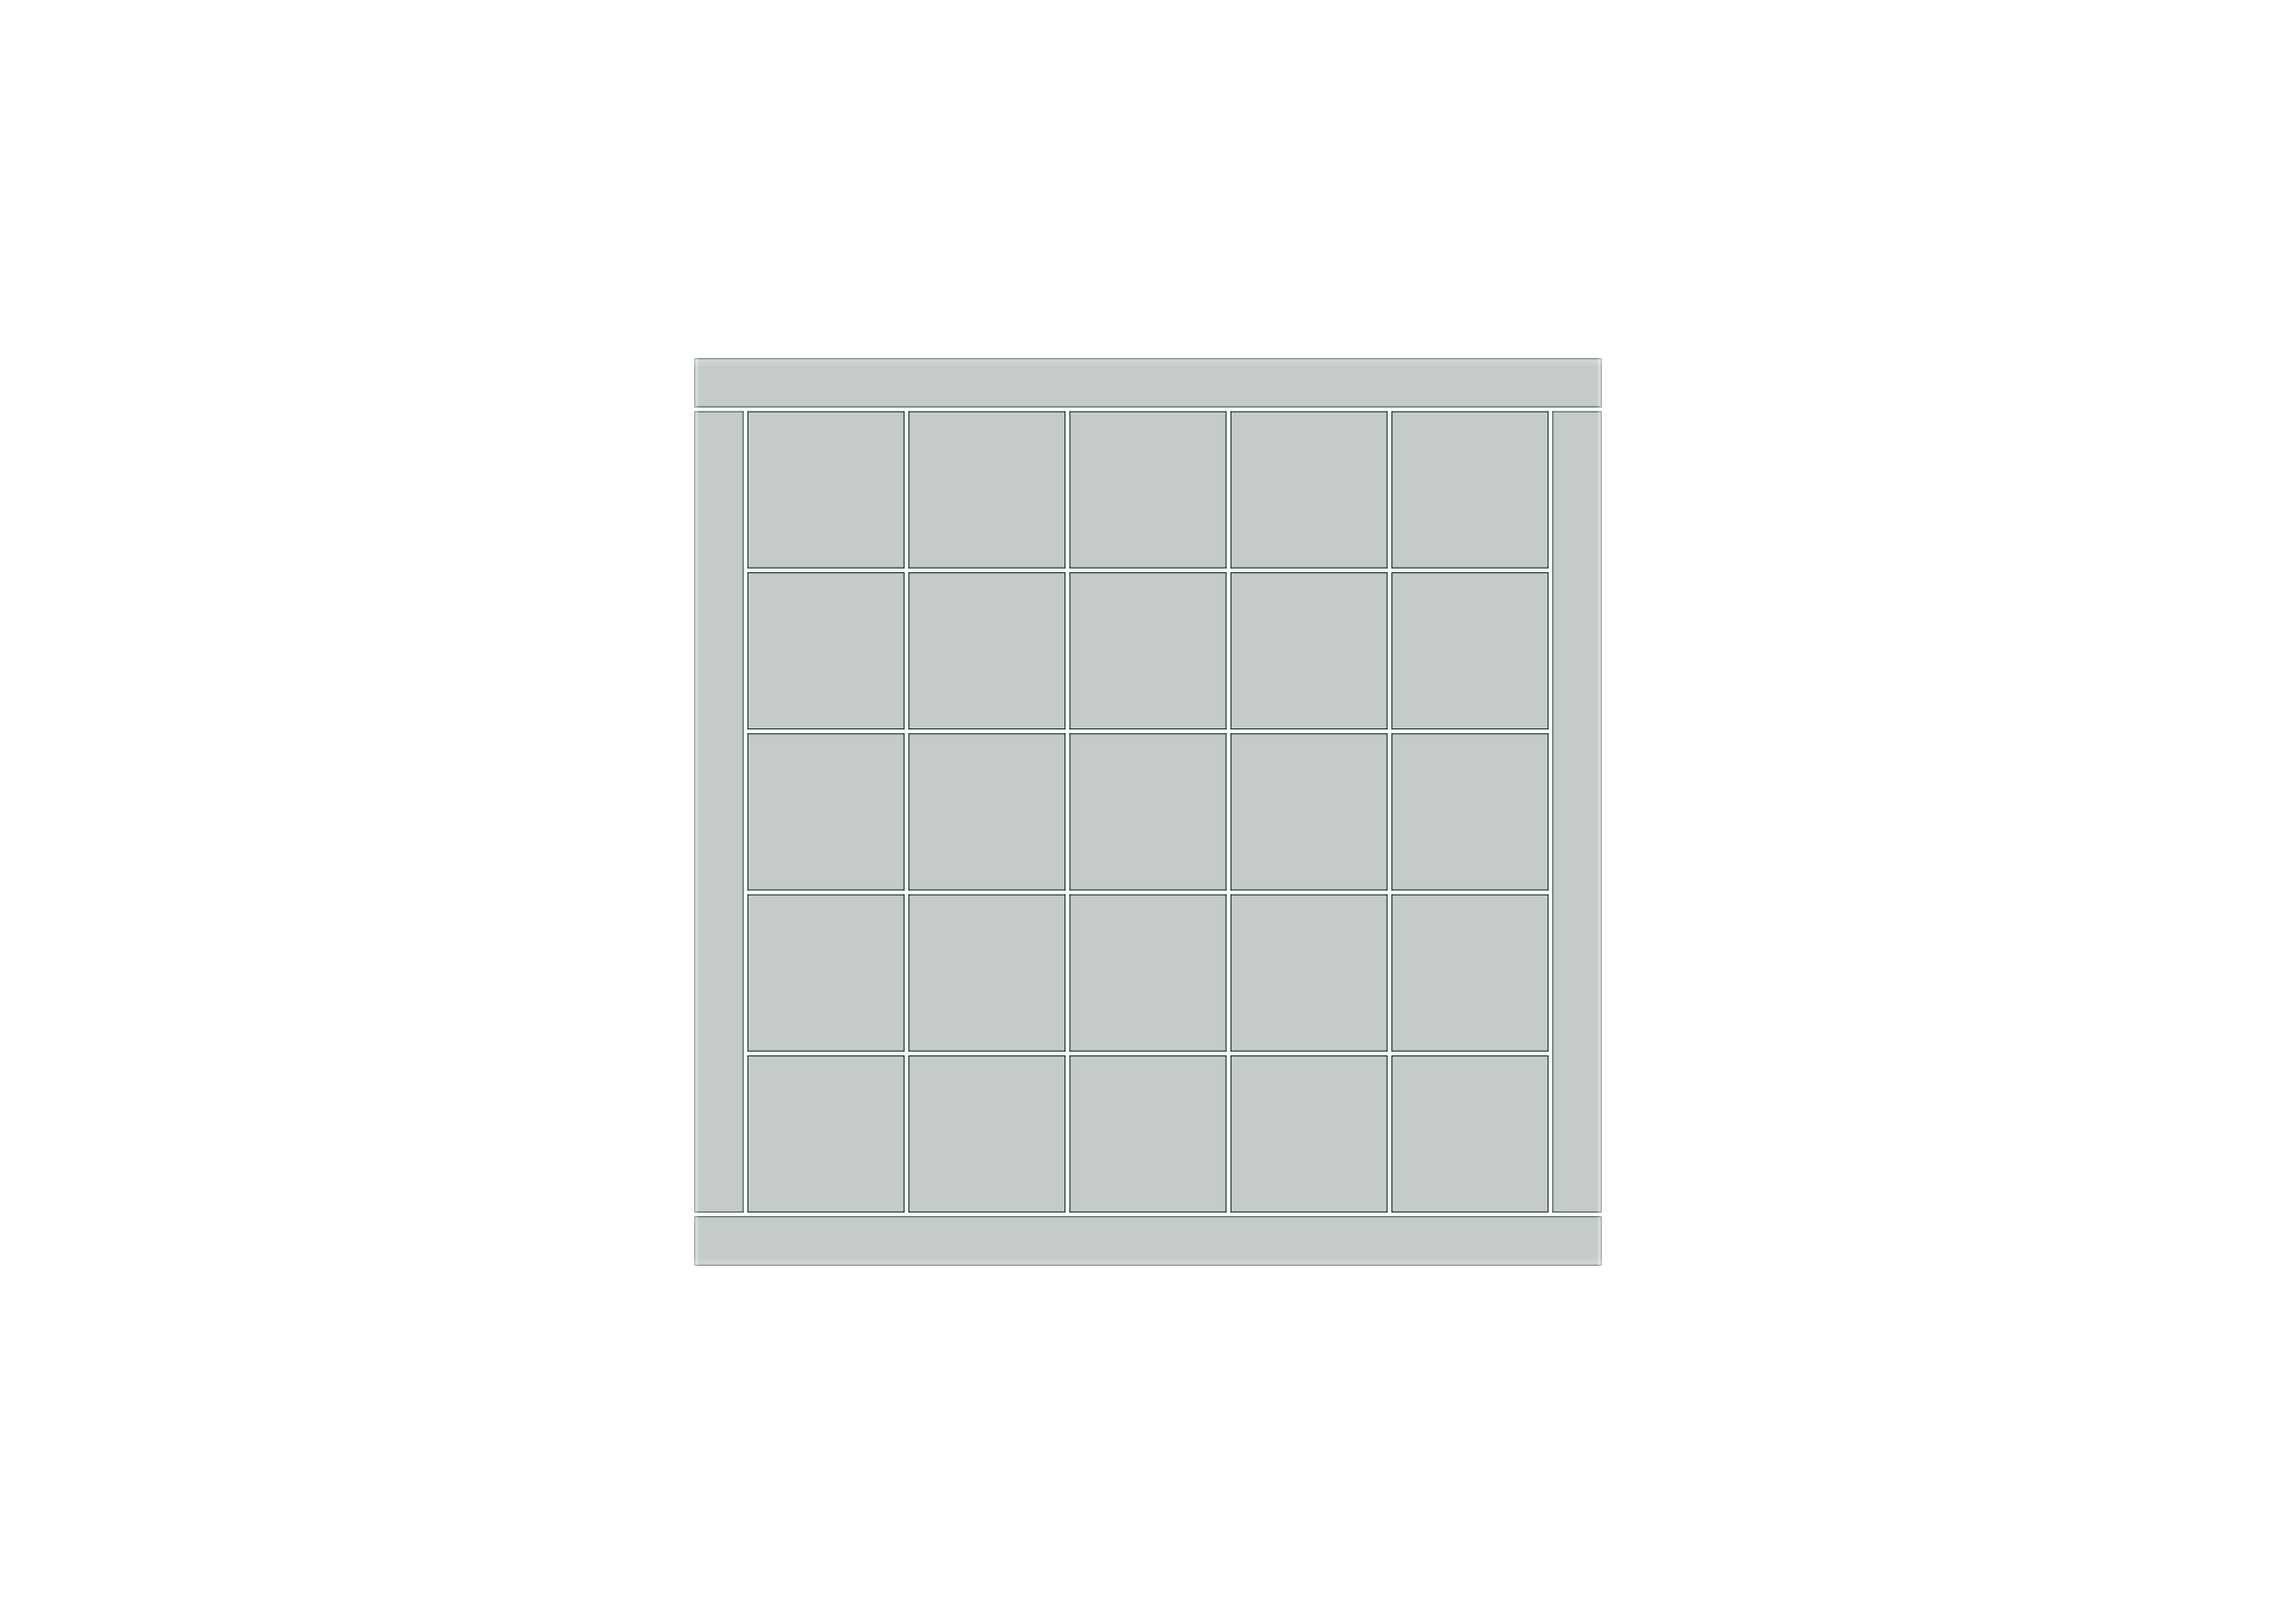 <?xml version='1.0' encoding='ASCII' standalone='yes'?>
<svg xmlns="http://www.w3.org/2000/svg" version="1.1" width="297.002mm" height="210.007mm" viewBox="0 0 297.002 210.007">
            <title>Picture generated by PcbDraw </title>
            <desc>Picture generated by PcbDraw</desc>
        <defs><clipPath id="cut-off"><path d=" M 117.513 74.016 L 117.513 94.336 L 137.833 94.336 L 137.833 74.016 L 117.513 74.016  M 158.661 53.188 L 138.341 53.188 L 138.341 73.508 L 158.661 73.508 L 158.661 53.188  M 117.513 156.82 L 137.833 156.82 L 137.833 136.5 L 117.513 136.5 L 117.513 156.82  M 159.169 53.188 L 159.169 73.508 L 179.489 73.508 L 179.489 53.188 L 159.169 53.188  M 117.005 115.672 L 96.685 115.672 L 96.685 135.992 L 117.005 135.992 L 117.005 115.672  M 137.833 135.992 L 137.833 115.672 L 117.513 115.672 L 117.513 135.992 L 137.833 135.992  M 158.661 156.82 L 158.661 136.5 L 138.341 136.5 L 138.341 156.82 L 158.661 156.82  M 137.833 94.844 L 117.513 94.844 L 117.513 115.164 L 137.833 115.164 L 137.833 94.844  M 159.169 94.844 L 159.169 115.164 L 179.489 115.164 L 179.489 94.844 L 159.169 94.844  M 96.685 156.82 L 117.005 156.82 L 117.005 136.5 L 96.685 136.5 L 96.685 156.82  M 117.005 94.336 L 117.005 74.016 L 96.685 74.016 L 96.685 94.336 L 117.005 94.336  M 89.827 53.188 L 89.827 156.82 L 96.177 156.82 L 96.177 53.188 L 89.827 53.188  M 117.005 73.508 L 117.005 53.188 L 96.685 53.188 L 96.685 73.508 L 117.005 73.508  M 138.341 135.992 L 158.661 135.992 L 158.661 115.672 L 138.341 115.672 L 138.341 135.992  M 96.685 115.164 L 117.005 115.164 L 117.005 94.844 L 96.685 94.844 L 96.685 115.164  M 200.317 135.992 L 200.317 115.672 L 179.997 115.672 L 179.997 135.992 L 200.317 135.992  M 179.997 115.164 L 200.317 115.164 L 200.317 94.844 L 179.997 94.844 L 179.997 115.164  M 117.513 53.188 L 117.513 73.508 L 137.833 73.508 L 137.833 53.188 L 117.513 53.188  M 207.175 46.33 L 89.827 46.33 L 89.827 52.68 L 207.175 52.68 L 207.175 46.33  M 159.169 135.992 L 179.489 135.992 L 179.489 115.672 L 159.169 115.672 L 159.169 135.992  M 179.997 94.336 L 200.317 94.336 L 200.317 74.016 L 179.997 74.016 L 179.997 94.336  M 207.175 156.82 L 207.175 53.188 L 200.825 53.188 L 200.825 156.82 L 207.175 156.82  M 179.489 136.5 L 159.169 136.5 L 159.169 156.82 L 179.489 156.82 L 179.489 136.5  M 200.317 73.508 L 200.317 53.188 L 179.997 53.188 L 179.997 73.508 L 200.317 73.508  M 138.341 94.336 L 158.661 94.336 L 158.661 74.016 L 138.341 74.016 L 138.341 94.336  M 159.169 74.016 L 159.169 94.336 L 179.489 94.336 L 179.489 74.016 L 159.169 74.016  M 89.827 163.678 L 207.175 163.678 L 207.175 157.328 L 89.827 157.328 L 89.827 163.678  M 158.661 94.844 L 138.341 94.844 L 138.341 115.164 L 158.661 115.164 L 158.661 94.844  M 179.997 136.5 L 179.997 156.82 L 200.317 156.82 L 200.317 136.5 L 179.997 136.5 " style="fill-rule: evenodd;"/></clipPath><mask id="pads-mask-silkscreen"><rect x="89.725" y="46.228" width="117.551" height="117.551" fill="white"/><g style="fill:#000000; fill-opacity:0.0;  stroke:#000000; stroke-width:0; stroke-opacity:1;  stroke-linecap:round; stroke-linejoin:round;">
<g style="fill:#000000; fill-opacity:1;  stroke:#000000; stroke-width:0; stroke-opacity:1;  stroke-linecap:round; stroke-linejoin:round;">
<circle cx="197.777" cy="139.04" r="1.651"/> 
</g>
<g style="fill:#000000; fill-opacity:1;  stroke:#000000; stroke-width:0; stroke-opacity:1;  stroke-linecap:round; stroke-linejoin:round;">
<circle cx="156.121" cy="139.04" r="1.651"/> 
</g>
<g style="fill:#000000; fill-opacity:1;  stroke:#000000; stroke-width:0; stroke-opacity:1;  stroke-linecap:round; stroke-linejoin:round;">
<path style="fill:#000000; fill-opacity:1;  stroke:#000000; stroke-width:0; stroke-opacity:1;  stroke-linecap:round; stroke-linejoin:round;fill-rule:evenodd;" d="M 165.849,94.107 165.81,94.099 165.778,94.077 165.755,94.044 165.748,94.005 165.748,92.126 165.755,92.087 165.778,92.054 165.81,92.032 165.849,92.024 167.729,92.024 167.768,92.032 167.801,92.054 167.823,92.087 167.831,92.126 167.831,94.005 167.823,94.044 167.801,94.077 167.768,94.099 167.729,94.107 Z"/> 
<circle cx="169.329" cy="93.066" r="1.041"/> 
</g>
<g style="fill:#000000; fill-opacity:1;  stroke:#000000; stroke-width:0; stroke-opacity:1;  stroke-linecap:round; stroke-linejoin:round;">
<circle cx="171.869" cy="93.066" r="1.041"/> 
</g>
<g style="fill:#000000; fill-opacity:1;  stroke:#000000; stroke-width:0; stroke-opacity:1;  stroke-linecap:round; stroke-linejoin:round;">
<circle cx="174.409" cy="93.066" r="1.041"/> 
</g>
<g style="fill:#000000; fill-opacity:1;  stroke:#000000; stroke-width:0; stroke-opacity:1;  stroke-linecap:round; stroke-linejoin:round;">
<circle cx="140.881" cy="133.452" r="1.651"/> 
</g>
<g style="fill:#000000; fill-opacity:1;  stroke:#000000; stroke-width:0; stroke-opacity:1;  stroke-linecap:round; stroke-linejoin:round;">
<circle cx="114.465" cy="97.384" r="1.651"/> 
</g>
<g style="fill:#000000; fill-opacity:1;  stroke:#000000; stroke-width:0; stroke-opacity:1;  stroke-linecap:round; stroke-linejoin:round;">
<path style="fill:#000000; fill-opacity:1;  stroke:#000000; stroke-width:0; stroke-opacity:1;  stroke-linecap:round; stroke-linejoin:round;fill-rule:evenodd;" d="M 103.365,135.763 103.326,135.755 103.293,135.733 103.271,135.7 103.264,135.661 103.264,133.782 103.271,133.743 103.293,133.71 103.326,133.688 103.365,133.68 105.245,133.68 105.284,133.688 105.317,133.71 105.339,133.743 105.347,133.782 105.347,135.661 105.339,135.7 105.317,135.733 105.284,135.755 105.245,135.763 Z"/> 
<circle cx="106.845" cy="134.722" r="1.041"/> 
</g>
<g style="fill:#000000; fill-opacity:1;  stroke:#000000; stroke-width:0; stroke-opacity:1;  stroke-linecap:round; stroke-linejoin:round;">
<circle cx="109.385" cy="134.722" r="1.041"/> 
</g>
<g style="fill:#000000; fill-opacity:1;  stroke:#000000; stroke-width:0; stroke-opacity:1;  stroke-linecap:round; stroke-linejoin:round;">
<circle cx="111.925" cy="134.722" r="1.041"/> 
</g>
<g style="fill:#000000; fill-opacity:1;  stroke:#000000; stroke-width:0; stroke-opacity:1;  stroke-linecap:round; stroke-linejoin:round;">
<path style="fill:#000000; fill-opacity:1;  stroke:#000000; stroke-width:0; stroke-opacity:1;  stroke-linecap:round; stroke-linejoin:round;fill-rule:evenodd;" d="M 103.365,114.935 103.326,114.927 103.293,114.905 103.271,114.872 103.264,114.833 103.264,112.954 103.271,112.915 103.293,112.882 103.326,112.86 103.365,112.852 105.245,112.852 105.284,112.86 105.317,112.882 105.339,112.915 105.347,112.954 105.347,114.833 105.339,114.872 105.317,114.905 105.284,114.927 105.245,114.935 Z"/> 
<circle cx="106.845" cy="113.894" r="1.041"/> 
</g>
<g style="fill:#000000; fill-opacity:1;  stroke:#000000; stroke-width:0; stroke-opacity:1;  stroke-linecap:round; stroke-linejoin:round;">
<circle cx="109.385" cy="113.894" r="1.041"/> 
</g>
<g style="fill:#000000; fill-opacity:1;  stroke:#000000; stroke-width:0; stroke-opacity:1;  stroke-linecap:round; stroke-linejoin:round;">
<circle cx="111.925" cy="113.894" r="1.041"/> 
</g>
<g style="fill:#000000; fill-opacity:1;  stroke:#000000; stroke-width:0; stroke-opacity:1;  stroke-linecap:round; stroke-linejoin:round;">
<circle cx="176.949" cy="97.384" r="1.651"/> 
</g>
<g style="fill:#000000; fill-opacity:1;  stroke:#000000; stroke-width:0; stroke-opacity:1;  stroke-linecap:round; stroke-linejoin:round;">
<circle cx="114.465" cy="118.212" r="1.651"/> 
</g>
<g style="fill:#000000; fill-opacity:1;  stroke:#000000; stroke-width:0; stroke-opacity:1;  stroke-linecap:round; stroke-linejoin:round;">
<path style="fill:#000000; fill-opacity:1;  stroke:#000000; stroke-width:0; stroke-opacity:1;  stroke-linecap:round; stroke-linejoin:round;fill-rule:evenodd;" d="M 186.677,135.763 186.638,135.755 186.606,135.733 186.583,135.7 186.576,135.661 186.576,133.782 186.583,133.743 186.606,133.71 186.638,133.688 186.677,133.68 188.557,133.68 188.596,133.688 188.629,133.71 188.651,133.743 188.659,133.782 188.659,135.661 188.651,135.7 188.629,135.733 188.596,135.755 188.557,135.763 Z"/> 
<circle cx="190.157" cy="134.722" r="1.041"/> 
</g>
<g style="fill:#000000; fill-opacity:1;  stroke:#000000; stroke-width:0; stroke-opacity:1;  stroke-linecap:round; stroke-linejoin:round;">
<circle cx="192.697" cy="134.722" r="1.041"/> 
</g>
<g style="fill:#000000; fill-opacity:1;  stroke:#000000; stroke-width:0; stroke-opacity:1;  stroke-linecap:round; stroke-linejoin:round;">
<circle cx="195.237" cy="134.722" r="1.041"/> 
</g>
<g style="fill:#000000; fill-opacity:1;  stroke:#000000; stroke-width:0; stroke-opacity:1;  stroke-linecap:round; stroke-linejoin:round;">
<path style="fill:#000000; fill-opacity:1;  stroke:#000000; stroke-width:0; stroke-opacity:1;  stroke-linecap:round; stroke-linejoin:round;fill-rule:evenodd;" d="M 186.677,73.279 186.638,73.271 186.606,73.249 186.583,73.216 186.576,73.177 186.576,71.298 186.583,71.259 186.606,71.226 186.638,71.204 186.677,71.196 188.557,71.196 188.596,71.204 188.629,71.226 188.651,71.259 188.659,71.298 188.659,73.177 188.651,73.216 188.629,73.249 188.596,73.271 188.557,73.279 Z"/> 
<circle cx="190.157" cy="72.238" r="1.041"/> 
</g>
<g style="fill:#000000; fill-opacity:1;  stroke:#000000; stroke-width:0; stroke-opacity:1;  stroke-linecap:round; stroke-linejoin:round;">
<circle cx="192.697" cy="72.238" r="1.041"/> 
</g>
<g style="fill:#000000; fill-opacity:1;  stroke:#000000; stroke-width:0; stroke-opacity:1;  stroke-linecap:round; stroke-linejoin:round;">
<circle cx="195.237" cy="72.238" r="1.041"/> 
</g>
<g style="fill:#000000; fill-opacity:1;  stroke:#000000; stroke-width:0; stroke-opacity:1;  stroke-linecap:round; stroke-linejoin:round;">
<circle cx="197.777" cy="118.212" r="1.651"/> 
</g>
<g style="fill:#000000; fill-opacity:1;  stroke:#000000; stroke-width:0; stroke-opacity:1;  stroke-linecap:round; stroke-linejoin:round;">
<path style="fill:#000000; fill-opacity:1;  stroke:#000000; stroke-width:0; stroke-opacity:1;  stroke-linecap:round; stroke-linejoin:round;fill-rule:evenodd;" d="M 165.849,73.279 165.81,73.271 165.778,73.249 165.755,73.216 165.748,73.177 165.748,71.298 165.755,71.259 165.778,71.226 165.81,71.204 165.849,71.196 167.729,71.196 167.768,71.204 167.801,71.226 167.823,71.259 167.831,71.298 167.831,73.177 167.823,73.216 167.801,73.249 167.768,73.271 167.729,73.279 Z"/> 
<circle cx="169.329" cy="72.238" r="1.041"/> 
</g>
<g style="fill:#000000; fill-opacity:1;  stroke:#000000; stroke-width:0; stroke-opacity:1;  stroke-linecap:round; stroke-linejoin:round;">
<circle cx="171.869" cy="72.238" r="1.041"/> 
</g>
<g style="fill:#000000; fill-opacity:1;  stroke:#000000; stroke-width:0; stroke-opacity:1;  stroke-linecap:round; stroke-linejoin:round;">
<circle cx="174.409" cy="72.238" r="1.041"/> 
</g>
<g style="fill:#000000; fill-opacity:1;  stroke:#000000; stroke-width:0; stroke-opacity:1;  stroke-linecap:round; stroke-linejoin:round;">
<path style="fill:#000000; fill-opacity:1;  stroke:#000000; stroke-width:0; stroke-opacity:1;  stroke-linecap:round; stroke-linejoin:round;fill-rule:evenodd;" d="M 124.193,135.763 124.154,135.755 124.121,135.733 124.099,135.7 124.092,135.661 124.092,133.782 124.099,133.743 124.121,133.71 124.154,133.688 124.193,133.68 126.073,133.68 126.112,133.688 126.145,133.71 126.167,133.743 126.174,133.782 126.174,135.661 126.167,135.7 126.145,135.733 126.112,135.755 126.073,135.763 Z"/> 
<circle cx="127.673" cy="134.722" r="1.041"/> 
</g>
<g style="fill:#000000; fill-opacity:1;  stroke:#000000; stroke-width:0; stroke-opacity:1;  stroke-linecap:round; stroke-linejoin:round;">
<circle cx="130.213" cy="134.722" r="1.041"/> 
</g>
<g style="fill:#000000; fill-opacity:1;  stroke:#000000; stroke-width:0; stroke-opacity:1;  stroke-linecap:round; stroke-linejoin:round;">
<circle cx="132.753" cy="134.722" r="1.041"/> 
</g>
<g style="fill:#000000; fill-opacity:1;  stroke:#000000; stroke-width:0; stroke-opacity:1;  stroke-linecap:round; stroke-linejoin:round;">
<circle cx="176.949" cy="139.04" r="1.651"/> 
</g>
<g style="fill:#000000; fill-opacity:1;  stroke:#000000; stroke-width:0; stroke-opacity:1;  stroke-linecap:round; stroke-linejoin:round;">
<circle cx="182.537" cy="70.968" r="1.651"/> 
</g>
<g style="fill:#000000; fill-opacity:1;  stroke:#000000; stroke-width:0; stroke-opacity:1;  stroke-linecap:round; stroke-linejoin:round;">
<circle cx="135.293" cy="55.728" r="1.651"/> 
</g>
<g style="fill:#000000; fill-opacity:1;  stroke:#000000; stroke-width:0; stroke-opacity:1;  stroke-linecap:round; stroke-linejoin:round;">
<path style="fill:#000000; fill-opacity:1;  stroke:#000000; stroke-width:0; stroke-opacity:1;  stroke-linecap:round; stroke-linejoin:round;fill-rule:evenodd;" d="M 145.021,156.591 144.982,156.583 144.95,156.561 144.927,156.528 144.92,156.489 144.92,154.61 144.927,154.571 144.95,154.538 144.982,154.516 145.021,154.508 146.901,154.508 146.94,154.516 146.973,154.538 146.995,154.571 147.002,154.61 147.002,156.489 146.995,156.528 146.973,156.561 146.94,156.583 146.901,156.591 Z"/> 
<circle cx="148.501" cy="155.55" r="1.041"/> 
</g>
<g style="fill:#000000; fill-opacity:1;  stroke:#000000; stroke-width:0; stroke-opacity:1;  stroke-linecap:round; stroke-linejoin:round;">
<circle cx="151.041" cy="155.55" r="1.041"/> 
</g>
<g style="fill:#000000; fill-opacity:1;  stroke:#000000; stroke-width:0; stroke-opacity:1;  stroke-linecap:round; stroke-linejoin:round;">
<circle cx="153.581" cy="155.55" r="1.041"/> 
</g>
<g style="fill:#000000; fill-opacity:1;  stroke:#000000; stroke-width:0; stroke-opacity:1;  stroke-linecap:round; stroke-linejoin:round;">
<circle cx="197.777" cy="55.728" r="1.651"/> 
</g>
<g style="fill:#000000; fill-opacity:1;  stroke:#000000; stroke-width:0; stroke-opacity:1;  stroke-linecap:round; stroke-linejoin:round;">
<path style="fill:#000000; fill-opacity:1;  stroke:#000000; stroke-width:0; stroke-opacity:1;  stroke-linecap:round; stroke-linejoin:round;fill-rule:evenodd;" d="M 145.021,73.279 144.982,73.271 144.95,73.249 144.927,73.216 144.92,73.177 144.92,71.298 144.927,71.259 144.95,71.226 144.982,71.204 145.021,71.196 146.901,71.196 146.94,71.204 146.973,71.226 146.995,71.259 147.002,71.298 147.002,73.177 146.995,73.216 146.973,73.249 146.94,73.271 146.901,73.279 Z"/> 
<circle cx="148.501" cy="72.238" r="1.041"/> 
</g>
<g style="fill:#000000; fill-opacity:1;  stroke:#000000; stroke-width:0; stroke-opacity:1;  stroke-linecap:round; stroke-linejoin:round;">
<circle cx="151.041" cy="72.238" r="1.041"/> 
</g>
<g style="fill:#000000; fill-opacity:1;  stroke:#000000; stroke-width:0; stroke-opacity:1;  stroke-linecap:round; stroke-linejoin:round;">
<circle cx="153.581" cy="72.238" r="1.041"/> 
</g>
<g style="fill:#000000; fill-opacity:1;  stroke:#000000; stroke-width:0; stroke-opacity:1;  stroke-linecap:round; stroke-linejoin:round;">
<path style="fill:#000000; fill-opacity:1;  stroke:#000000; stroke-width:0; stroke-opacity:1;  stroke-linecap:round; stroke-linejoin:round;fill-rule:evenodd;" d="M 145.021,114.935 144.982,114.927 144.95,114.905 144.927,114.872 144.92,114.833 144.92,112.954 144.927,112.915 144.95,112.882 144.982,112.86 145.021,112.852 146.901,112.852 146.94,112.86 146.973,112.882 146.995,112.915 147.002,112.954 147.002,114.833 146.995,114.872 146.973,114.905 146.94,114.927 146.901,114.935 Z"/> 
<circle cx="148.501" cy="113.894" r="1.041"/> 
</g>
<g style="fill:#000000; fill-opacity:1;  stroke:#000000; stroke-width:0; stroke-opacity:1;  stroke-linecap:round; stroke-linejoin:round;">
<circle cx="151.041" cy="113.894" r="1.041"/> 
</g>
<g style="fill:#000000; fill-opacity:1;  stroke:#000000; stroke-width:0; stroke-opacity:1;  stroke-linecap:round; stroke-linejoin:round;">
<circle cx="153.581" cy="113.894" r="1.041"/> 
</g>
<g style="fill:#000000; fill-opacity:1;  stroke:#000000; stroke-width:0; stroke-opacity:1;  stroke-linecap:round; stroke-linejoin:round;">
<circle cx="182.537" cy="133.452" r="1.651"/> 
</g>
<g style="fill:#000000; fill-opacity:1;  stroke:#000000; stroke-width:0; stroke-opacity:1;  stroke-linecap:round; stroke-linejoin:round;">
<circle cx="161.709" cy="154.28" r="1.651"/> 
</g>
<g style="fill:#000000; fill-opacity:1;  stroke:#000000; stroke-width:0; stroke-opacity:1;  stroke-linecap:round; stroke-linejoin:round;">
<circle cx="140.881" cy="70.968" r="1.651"/> 
</g>
<g style="fill:#000000; fill-opacity:1;  stroke:#000000; stroke-width:0; stroke-opacity:1;  stroke-linecap:round; stroke-linejoin:round;">
<circle cx="161.709" cy="133.452" r="1.651"/> 
</g>
<g style="fill:#000000; fill-opacity:1;  stroke:#000000; stroke-width:0; stroke-opacity:1;  stroke-linecap:round; stroke-linejoin:round;">
<circle cx="156.121" cy="97.384" r="1.651"/> 
</g>
<g style="fill:#000000; fill-opacity:1;  stroke:#000000; stroke-width:0; stroke-opacity:1;  stroke-linecap:round; stroke-linejoin:round;">
<circle cx="99.225" cy="154.28" r="1.651"/> 
</g>
<g style="fill:#000000; fill-opacity:1;  stroke:#000000; stroke-width:0; stroke-opacity:1;  stroke-linecap:round; stroke-linejoin:round;">
<circle cx="176.949" cy="118.212" r="1.651"/> 
</g>
<g style="fill:#000000; fill-opacity:1;  stroke:#000000; stroke-width:0; stroke-opacity:1;  stroke-linecap:round; stroke-linejoin:round;">
<path style="fill:#000000; fill-opacity:1;  stroke:#000000; stroke-width:0; stroke-opacity:1;  stroke-linecap:round; stroke-linejoin:round;fill-rule:evenodd;" d="M 186.677,156.591 186.638,156.583 186.606,156.561 186.583,156.528 186.576,156.489 186.576,154.61 186.583,154.571 186.606,154.538 186.638,154.516 186.677,154.508 188.557,154.508 188.596,154.516 188.629,154.538 188.651,154.571 188.659,154.61 188.659,156.489 188.651,156.528 188.629,156.561 188.596,156.583 188.557,156.591 Z"/> 
<circle cx="190.157" cy="155.55" r="1.041"/> 
</g>
<g style="fill:#000000; fill-opacity:1;  stroke:#000000; stroke-width:0; stroke-opacity:1;  stroke-linecap:round; stroke-linejoin:round;">
<circle cx="192.697" cy="155.55" r="1.041"/> 
</g>
<g style="fill:#000000; fill-opacity:1;  stroke:#000000; stroke-width:0; stroke-opacity:1;  stroke-linecap:round; stroke-linejoin:round;">
<circle cx="195.237" cy="155.55" r="1.041"/> 
</g>
<g style="fill:#000000; fill-opacity:1;  stroke:#000000; stroke-width:0; stroke-opacity:1;  stroke-linecap:round; stroke-linejoin:round;">
<circle cx="135.293" cy="139.04" r="1.651"/> 
</g>
<g style="fill:#000000; fill-opacity:1;  stroke:#000000; stroke-width:0; stroke-opacity:1;  stroke-linecap:round; stroke-linejoin:round;">
<path style="fill:#000000; fill-opacity:1;  stroke:#000000; stroke-width:0; stroke-opacity:1;  stroke-linecap:round; stroke-linejoin:round;fill-rule:evenodd;" d="M 103.365,73.279 103.326,73.271 103.293,73.249 103.271,73.216 103.264,73.177 103.264,71.298 103.271,71.259 103.293,71.226 103.326,71.204 103.365,71.196 105.245,71.196 105.284,71.204 105.317,71.226 105.339,71.259 105.347,71.298 105.347,73.177 105.339,73.216 105.317,73.249 105.284,73.271 105.245,73.279 Z"/> 
<circle cx="106.845" cy="72.238" r="1.041"/> 
</g>
<g style="fill:#000000; fill-opacity:1;  stroke:#000000; stroke-width:0; stroke-opacity:1;  stroke-linecap:round; stroke-linejoin:round;">
<circle cx="109.385" cy="72.238" r="1.041"/> 
</g>
<g style="fill:#000000; fill-opacity:1;  stroke:#000000; stroke-width:0; stroke-opacity:1;  stroke-linecap:round; stroke-linejoin:round;">
<circle cx="111.925" cy="72.238" r="1.041"/> 
</g>
<g style="fill:#000000; fill-opacity:1;  stroke:#000000; stroke-width:0; stroke-opacity:1;  stroke-linecap:round; stroke-linejoin:round;">
<path style="fill:#000000; fill-opacity:1;  stroke:#000000; stroke-width:0; stroke-opacity:1;  stroke-linecap:round; stroke-linejoin:round;fill-rule:evenodd;" d="M 165.849,156.591 165.81,156.583 165.778,156.561 165.755,156.528 165.748,156.489 165.748,154.61 165.755,154.571 165.778,154.538 165.81,154.516 165.849,154.508 167.729,154.508 167.768,154.516 167.801,154.538 167.823,154.571 167.831,154.61 167.831,156.489 167.823,156.528 167.801,156.561 167.768,156.583 167.729,156.591 Z"/> 
<circle cx="169.329" cy="155.55" r="1.041"/> 
</g>
<g style="fill:#000000; fill-opacity:1;  stroke:#000000; stroke-width:0; stroke-opacity:1;  stroke-linecap:round; stroke-linejoin:round;">
<circle cx="171.869" cy="155.55" r="1.041"/> 
</g>
<g style="fill:#000000; fill-opacity:1;  stroke:#000000; stroke-width:0; stroke-opacity:1;  stroke-linecap:round; stroke-linejoin:round;">
<circle cx="174.409" cy="155.55" r="1.041"/> 
</g>
<g style="fill:#000000; fill-opacity:1;  stroke:#000000; stroke-width:0; stroke-opacity:1;  stroke-linecap:round; stroke-linejoin:round;">
<circle cx="120.053" cy="91.796" r="1.651"/> 
</g>
<g style="fill:#000000; fill-opacity:1;  stroke:#000000; stroke-width:0; stroke-opacity:1;  stroke-linecap:round; stroke-linejoin:round;">
<path style="fill:#000000; fill-opacity:1;  stroke:#000000; stroke-width:0; stroke-opacity:1;  stroke-linecap:round; stroke-linejoin:round;fill-rule:evenodd;" d="M 124.193,114.935 124.154,114.927 124.121,114.905 124.099,114.872 124.092,114.833 124.092,112.954 124.099,112.915 124.121,112.882 124.154,112.86 124.193,112.852 126.073,112.852 126.112,112.86 126.145,112.882 126.167,112.915 126.174,112.954 126.174,114.833 126.167,114.872 126.145,114.905 126.112,114.927 126.073,114.935 Z"/> 
<circle cx="127.673" cy="113.894" r="1.041"/> 
</g>
<g style="fill:#000000; fill-opacity:1;  stroke:#000000; stroke-width:0; stroke-opacity:1;  stroke-linecap:round; stroke-linejoin:round;">
<circle cx="130.213" cy="113.894" r="1.041"/> 
</g>
<g style="fill:#000000; fill-opacity:1;  stroke:#000000; stroke-width:0; stroke-opacity:1;  stroke-linecap:round; stroke-linejoin:round;">
<circle cx="132.753" cy="113.894" r="1.041"/> 
</g>
<g style="fill:#000000; fill-opacity:1;  stroke:#000000; stroke-width:0; stroke-opacity:1;  stroke-linecap:round; stroke-linejoin:round;">
<circle cx="99.225" cy="112.624" r="1.651"/> 
</g>
<g style="fill:#000000; fill-opacity:1;  stroke:#000000; stroke-width:0; stroke-opacity:1;  stroke-linecap:round; stroke-linejoin:round;">
<circle cx="156.121" cy="118.212" r="1.651"/> 
</g>
<g style="fill:#000000; fill-opacity:1;  stroke:#000000; stroke-width:0; stroke-opacity:1;  stroke-linecap:round; stroke-linejoin:round;">
<path style="fill:#000000; fill-opacity:1;  stroke:#000000; stroke-width:0; stroke-opacity:1;  stroke-linecap:round; stroke-linejoin:round;fill-rule:evenodd;" d="M 103.365,156.591 103.326,156.583 103.293,156.561 103.271,156.528 103.264,156.489 103.264,154.61 103.271,154.571 103.293,154.538 103.326,154.516 103.365,154.508 105.245,154.508 105.284,154.516 105.317,154.538 105.339,154.571 105.347,154.61 105.347,156.489 105.339,156.528 105.317,156.561 105.284,156.583 105.245,156.591 Z"/> 
<circle cx="106.845" cy="155.55" r="1.041"/> 
</g>
<g style="fill:#000000; fill-opacity:1;  stroke:#000000; stroke-width:0; stroke-opacity:1;  stroke-linecap:round; stroke-linejoin:round;">
<circle cx="109.385" cy="155.55" r="1.041"/> 
</g>
<g style="fill:#000000; fill-opacity:1;  stroke:#000000; stroke-width:0; stroke-opacity:1;  stroke-linecap:round; stroke-linejoin:round;">
<circle cx="111.925" cy="155.55" r="1.041"/> 
</g>
<g style="fill:#000000; fill-opacity:1;  stroke:#000000; stroke-width:0; stroke-opacity:1;  stroke-linecap:round; stroke-linejoin:round;">
<circle cx="135.293" cy="118.212" r="1.651"/> 
</g>
<g style="fill:#000000; fill-opacity:1;  stroke:#000000; stroke-width:0; stroke-opacity:1;  stroke-linecap:round; stroke-linejoin:round;">
<circle cx="182.537" cy="154.28" r="1.651"/> 
</g>
<g style="fill:#000000; fill-opacity:1;  stroke:#000000; stroke-width:0; stroke-opacity:1;  stroke-linecap:round; stroke-linejoin:round;">
<circle cx="156.121" cy="55.728" r="1.651"/> 
</g>
<g style="fill:#000000; fill-opacity:1;  stroke:#000000; stroke-width:0; stroke-opacity:1;  stroke-linecap:round; stroke-linejoin:round;">
<circle cx="114.465" cy="139.04" r="1.651"/> 
</g>
<g style="fill:#000000; fill-opacity:1;  stroke:#000000; stroke-width:0; stroke-opacity:1;  stroke-linecap:round; stroke-linejoin:round;">
<circle cx="182.537" cy="112.624" r="1.651"/> 
</g>
<g style="fill:#000000; fill-opacity:1;  stroke:#000000; stroke-width:0; stroke-opacity:1;  stroke-linecap:round; stroke-linejoin:round;">
<path style="fill:#000000; fill-opacity:1;  stroke:#000000; stroke-width:0; stroke-opacity:1;  stroke-linecap:round; stroke-linejoin:round;fill-rule:evenodd;" d="M 165.849,114.935 165.81,114.927 165.778,114.905 165.755,114.872 165.748,114.833 165.748,112.954 165.755,112.915 165.778,112.882 165.81,112.86 165.849,112.852 167.729,112.852 167.768,112.86 167.801,112.882 167.823,112.915 167.831,112.954 167.831,114.833 167.823,114.872 167.801,114.905 167.768,114.927 167.729,114.935 Z"/> 
<circle cx="169.329" cy="113.894" r="1.041"/> 
</g>
<g style="fill:#000000; fill-opacity:1;  stroke:#000000; stroke-width:0; stroke-opacity:1;  stroke-linecap:round; stroke-linejoin:round;">
<circle cx="171.869" cy="113.894" r="1.041"/> 
</g>
<g style="fill:#000000; fill-opacity:1;  stroke:#000000; stroke-width:0; stroke-opacity:1;  stroke-linecap:round; stroke-linejoin:round;">
<circle cx="174.409" cy="113.894" r="1.041"/> 
</g>
<g style="fill:#000000; fill-opacity:1;  stroke:#000000; stroke-width:0; stroke-opacity:1;  stroke-linecap:round; stroke-linejoin:round;">
<circle cx="135.293" cy="76.556" r="1.651"/> 
</g>
<g style="fill:#000000; fill-opacity:1;  stroke:#000000; stroke-width:0; stroke-opacity:1;  stroke-linecap:round; stroke-linejoin:round;">
<path style="fill:#000000; fill-opacity:1;  stroke:#000000; stroke-width:0; stroke-opacity:1;  stroke-linecap:round; stroke-linejoin:round;fill-rule:evenodd;" d="M 103.365,94.107 103.326,94.099 103.293,94.077 103.271,94.044 103.264,94.005 103.264,92.126 103.271,92.087 103.293,92.054 103.326,92.032 103.365,92.024 105.245,92.024 105.284,92.032 105.317,92.054 105.339,92.087 105.347,92.126 105.347,94.005 105.339,94.044 105.317,94.077 105.284,94.099 105.245,94.107 Z"/> 
<circle cx="106.845" cy="93.066" r="1.041"/> 
</g>
<g style="fill:#000000; fill-opacity:1;  stroke:#000000; stroke-width:0; stroke-opacity:1;  stroke-linecap:round; stroke-linejoin:round;">
<circle cx="109.385" cy="93.066" r="1.041"/> 
</g>
<g style="fill:#000000; fill-opacity:1;  stroke:#000000; stroke-width:0; stroke-opacity:1;  stroke-linecap:round; stroke-linejoin:round;">
<circle cx="111.925" cy="93.066" r="1.041"/> 
</g>
<g style="fill:#000000; fill-opacity:1;  stroke:#000000; stroke-width:0; stroke-opacity:1;  stroke-linecap:round; stroke-linejoin:round;">
<circle cx="135.293" cy="97.384" r="1.651"/> 
</g>
<g style="fill:#000000; fill-opacity:1;  stroke:#000000; stroke-width:0; stroke-opacity:1;  stroke-linecap:round; stroke-linejoin:round;">
<circle cx="156.121" cy="76.556" r="1.651"/> 
</g>
<g style="fill:#000000; fill-opacity:1;  stroke:#000000; stroke-width:0; stroke-opacity:1;  stroke-linecap:round; stroke-linejoin:round;">
<circle cx="99.225" cy="133.452" r="1.651"/> 
</g>
<g style="fill:#000000; fill-opacity:1;  stroke:#000000; stroke-width:0; stroke-opacity:1;  stroke-linecap:round; stroke-linejoin:round;">
<circle cx="161.709" cy="70.968" r="1.651"/> 
</g>
<g style="fill:#000000; fill-opacity:1;  stroke:#000000; stroke-width:0; stroke-opacity:1;  stroke-linecap:round; stroke-linejoin:round;">
<circle cx="176.949" cy="55.728" r="1.651"/> 
</g>
<g style="fill:#000000; fill-opacity:1;  stroke:#000000; stroke-width:0; stroke-opacity:1;  stroke-linecap:round; stroke-linejoin:round;">
<circle cx="161.709" cy="112.624" r="1.651"/> 
</g>
<g style="fill:#000000; fill-opacity:1;  stroke:#000000; stroke-width:0; stroke-opacity:1;  stroke-linecap:round; stroke-linejoin:round;">
<path style="fill:#000000; fill-opacity:1;  stroke:#000000; stroke-width:0; stroke-opacity:1;  stroke-linecap:round; stroke-linejoin:round;fill-rule:evenodd;" d="M 165.849,135.763 165.81,135.755 165.778,135.733 165.755,135.7 165.748,135.661 165.748,133.782 165.755,133.743 165.778,133.71 165.81,133.688 165.849,133.68 167.729,133.68 167.768,133.688 167.801,133.71 167.823,133.743 167.831,133.782 167.831,135.661 167.823,135.7 167.801,135.733 167.768,135.755 167.729,135.763 Z"/> 
<circle cx="169.329" cy="134.722" r="1.041"/> 
</g>
<g style="fill:#000000; fill-opacity:1;  stroke:#000000; stroke-width:0; stroke-opacity:1;  stroke-linecap:round; stroke-linejoin:round;">
<circle cx="171.869" cy="134.722" r="1.041"/> 
</g>
<g style="fill:#000000; fill-opacity:1;  stroke:#000000; stroke-width:0; stroke-opacity:1;  stroke-linecap:round; stroke-linejoin:round;">
<circle cx="174.409" cy="134.722" r="1.041"/> 
</g>
<g style="fill:#000000; fill-opacity:1;  stroke:#000000; stroke-width:0; stroke-opacity:1;  stroke-linecap:round; stroke-linejoin:round;">
<path style="fill:#000000; fill-opacity:1;  stroke:#000000; stroke-width:0; stroke-opacity:1;  stroke-linecap:round; stroke-linejoin:round;fill-rule:evenodd;" d="M 186.677,94.107 186.638,94.099 186.606,94.077 186.583,94.044 186.576,94.005 186.576,92.126 186.583,92.087 186.606,92.054 186.638,92.032 186.677,92.024 188.557,92.024 188.596,92.032 188.629,92.054 188.651,92.087 188.659,92.126 188.659,94.005 188.651,94.044 188.629,94.077 188.596,94.099 188.557,94.107 Z"/> 
<circle cx="190.157" cy="93.066" r="1.041"/> 
</g>
<g style="fill:#000000; fill-opacity:1;  stroke:#000000; stroke-width:0; stroke-opacity:1;  stroke-linecap:round; stroke-linejoin:round;">
<circle cx="192.697" cy="93.066" r="1.041"/> 
</g>
<g style="fill:#000000; fill-opacity:1;  stroke:#000000; stroke-width:0; stroke-opacity:1;  stroke-linecap:round; stroke-linejoin:round;">
<circle cx="195.237" cy="93.066" r="1.041"/> 
</g>
<g style="fill:#000000; fill-opacity:1;  stroke:#000000; stroke-width:0; stroke-opacity:1;  stroke-linecap:round; stroke-linejoin:round;">
<circle cx="120.053" cy="112.624" r="1.651"/> 
</g>
<g style="fill:#000000; fill-opacity:1;  stroke:#000000; stroke-width:0; stroke-opacity:1;  stroke-linecap:round; stroke-linejoin:round;">
<circle cx="99.225" cy="70.968" r="1.651"/> 
</g>
<g style="fill:#000000; fill-opacity:1;  stroke:#000000; stroke-width:0; stroke-opacity:1;  stroke-linecap:round; stroke-linejoin:round;">
<circle cx="197.777" cy="97.384" r="1.651"/> 
</g>
<g style="fill:#000000; fill-opacity:1;  stroke:#000000; stroke-width:0; stroke-opacity:1;  stroke-linecap:round; stroke-linejoin:round;">
<circle cx="140.881" cy="91.796" r="1.651"/> 
</g>
<g style="fill:#000000; fill-opacity:1;  stroke:#000000; stroke-width:0; stroke-opacity:1;  stroke-linecap:round; stroke-linejoin:round;">
<circle cx="120.053" cy="133.452" r="1.651"/> 
</g>
<g style="fill:#000000; fill-opacity:1;  stroke:#000000; stroke-width:0; stroke-opacity:1;  stroke-linecap:round; stroke-linejoin:round;">
<circle cx="197.777" cy="76.556" r="1.651"/> 
</g>
<g style="fill:#000000; fill-opacity:1;  stroke:#000000; stroke-width:0; stroke-opacity:1;  stroke-linecap:round; stroke-linejoin:round;">
<path style="fill:#000000; fill-opacity:1;  stroke:#000000; stroke-width:0; stroke-opacity:1;  stroke-linecap:round; stroke-linejoin:round;fill-rule:evenodd;" d="M 145.021,135.763 144.982,135.755 144.95,135.733 144.927,135.7 144.92,135.661 144.92,133.782 144.927,133.743 144.95,133.71 144.982,133.688 145.021,133.68 146.901,133.68 146.94,133.688 146.973,133.71 146.995,133.743 147.002,133.782 147.002,135.661 146.995,135.7 146.973,135.733 146.94,135.755 146.901,135.763 Z"/> 
<circle cx="148.501" cy="134.722" r="1.041"/> 
</g>
<g style="fill:#000000; fill-opacity:1;  stroke:#000000; stroke-width:0; stroke-opacity:1;  stroke-linecap:round; stroke-linejoin:round;">
<circle cx="151.041" cy="134.722" r="1.041"/> 
</g>
<g style="fill:#000000; fill-opacity:1;  stroke:#000000; stroke-width:0; stroke-opacity:1;  stroke-linecap:round; stroke-linejoin:round;">
<circle cx="153.581" cy="134.722" r="1.041"/> 
</g>
<g style="fill:#000000; fill-opacity:1;  stroke:#000000; stroke-width:0; stroke-opacity:1;  stroke-linecap:round; stroke-linejoin:round;">
<circle cx="182.537" cy="91.796" r="1.651"/> 
</g>
<g style="fill:#000000; fill-opacity:1;  stroke:#000000; stroke-width:0; stroke-opacity:1;  stroke-linecap:round; stroke-linejoin:round;">
<circle cx="114.465" cy="55.728" r="1.651"/> 
</g>
<g style="fill:#000000; fill-opacity:1;  stroke:#000000; stroke-width:0; stroke-opacity:1;  stroke-linecap:round; stroke-linejoin:round;">
<path style="fill:#000000; fill-opacity:1;  stroke:#000000; stroke-width:0; stroke-opacity:1;  stroke-linecap:round; stroke-linejoin:round;fill-rule:evenodd;" d="M 124.193,73.279 124.154,73.271 124.121,73.249 124.099,73.216 124.092,73.177 124.092,71.298 124.099,71.259 124.121,71.226 124.154,71.204 124.193,71.196 126.073,71.196 126.112,71.204 126.145,71.226 126.167,71.259 126.174,71.298 126.174,73.177 126.167,73.216 126.145,73.249 126.112,73.271 126.073,73.279 Z"/> 
<circle cx="127.673" cy="72.238" r="1.041"/> 
</g>
<g style="fill:#000000; fill-opacity:1;  stroke:#000000; stroke-width:0; stroke-opacity:1;  stroke-linecap:round; stroke-linejoin:round;">
<circle cx="130.213" cy="72.238" r="1.041"/> 
</g>
<g style="fill:#000000; fill-opacity:1;  stroke:#000000; stroke-width:0; stroke-opacity:1;  stroke-linecap:round; stroke-linejoin:round;">
<circle cx="132.753" cy="72.238" r="1.041"/> 
</g>
<g style="fill:#000000; fill-opacity:1;  stroke:#000000; stroke-width:0; stroke-opacity:1;  stroke-linecap:round; stroke-linejoin:round;">
<circle cx="161.709" cy="91.796" r="1.651"/> 
</g>
<g style="fill:#000000; fill-opacity:1;  stroke:#000000; stroke-width:0; stroke-opacity:1;  stroke-linecap:round; stroke-linejoin:round;">
<circle cx="120.053" cy="70.968" r="1.651"/> 
</g>
<g style="fill:#000000; fill-opacity:1;  stroke:#000000; stroke-width:0; stroke-opacity:1;  stroke-linecap:round; stroke-linejoin:round;">
<path style="fill:#000000; fill-opacity:1;  stroke:#000000; stroke-width:0; stroke-opacity:1;  stroke-linecap:round; stroke-linejoin:round;fill-rule:evenodd;" d="M 145.021,94.107 144.982,94.099 144.95,94.077 144.927,94.044 144.92,94.005 144.92,92.126 144.927,92.087 144.95,92.054 144.982,92.032 145.021,92.024 146.901,92.024 146.94,92.032 146.973,92.054 146.995,92.087 147.002,92.126 147.002,94.005 146.995,94.044 146.973,94.077 146.94,94.099 146.901,94.107 Z"/> 
<circle cx="148.501" cy="93.066" r="1.041"/> 
</g>
<g style="fill:#000000; fill-opacity:1;  stroke:#000000; stroke-width:0; stroke-opacity:1;  stroke-linecap:round; stroke-linejoin:round;">
<circle cx="151.041" cy="93.066" r="1.041"/> 
</g>
<g style="fill:#000000; fill-opacity:1;  stroke:#000000; stroke-width:0; stroke-opacity:1;  stroke-linecap:round; stroke-linejoin:round;">
<circle cx="153.581" cy="93.066" r="1.041"/> 
</g>
<g style="fill:#000000; fill-opacity:1;  stroke:#000000; stroke-width:0; stroke-opacity:1;  stroke-linecap:round; stroke-linejoin:round;">
<circle cx="140.881" cy="154.28" r="1.651"/> 
</g>
<g style="fill:#000000; fill-opacity:1;  stroke:#000000; stroke-width:0; stroke-opacity:1;  stroke-linecap:round; stroke-linejoin:round;">
<circle cx="99.225" cy="91.796" r="1.651"/> 
</g>
<g style="fill:#000000; fill-opacity:1;  stroke:#000000; stroke-width:0; stroke-opacity:1;  stroke-linecap:round; stroke-linejoin:round;">
<path style="fill:#000000; fill-opacity:1;  stroke:#000000; stroke-width:0; stroke-opacity:1;  stroke-linecap:round; stroke-linejoin:round;fill-rule:evenodd;" d="M 124.193,156.591 124.154,156.583 124.121,156.561 124.099,156.528 124.092,156.489 124.092,154.61 124.099,154.571 124.121,154.538 124.154,154.516 124.193,154.508 126.073,154.508 126.112,154.516 126.145,154.538 126.167,154.571 126.174,154.61 126.174,156.489 126.167,156.528 126.145,156.561 126.112,156.583 126.073,156.591 Z"/> 
<circle cx="127.673" cy="155.55" r="1.041"/> 
</g>
<g style="fill:#000000; fill-opacity:1;  stroke:#000000; stroke-width:0; stroke-opacity:1;  stroke-linecap:round; stroke-linejoin:round;">
<circle cx="130.213" cy="155.55" r="1.041"/> 
</g>
<g style="fill:#000000; fill-opacity:1;  stroke:#000000; stroke-width:0; stroke-opacity:1;  stroke-linecap:round; stroke-linejoin:round;">
<circle cx="132.753" cy="155.55" r="1.041"/> 
</g>
<g style="fill:#000000; fill-opacity:1;  stroke:#000000; stroke-width:0; stroke-opacity:1;  stroke-linecap:round; stroke-linejoin:round;">
<path style="fill:#000000; fill-opacity:1;  stroke:#000000; stroke-width:0; stroke-opacity:1;  stroke-linecap:round; stroke-linejoin:round;fill-rule:evenodd;" d="M 186.677,114.935 186.638,114.927 186.606,114.905 186.583,114.872 186.576,114.833 186.576,112.954 186.583,112.915 186.606,112.882 186.638,112.86 186.677,112.852 188.557,112.852 188.596,112.86 188.629,112.882 188.651,112.915 188.659,112.954 188.659,114.833 188.651,114.872 188.629,114.905 188.596,114.927 188.557,114.935 Z"/> 
<circle cx="190.157" cy="113.894" r="1.041"/> 
</g>
<g style="fill:#000000; fill-opacity:1;  stroke:#000000; stroke-width:0; stroke-opacity:1;  stroke-linecap:round; stroke-linejoin:round;">
<circle cx="192.697" cy="113.894" r="1.041"/> 
</g>
<g style="fill:#000000; fill-opacity:1;  stroke:#000000; stroke-width:0; stroke-opacity:1;  stroke-linecap:round; stroke-linejoin:round;">
<circle cx="195.237" cy="113.894" r="1.041"/> 
</g>
<g style="fill:#000000; fill-opacity:1;  stroke:#000000; stroke-width:0; stroke-opacity:1;  stroke-linecap:round; stroke-linejoin:round;">
<circle cx="120.053" cy="154.28" r="1.651"/> 
</g>
<g style="fill:#000000; fill-opacity:1;  stroke:#000000; stroke-width:0; stroke-opacity:1;  stroke-linecap:round; stroke-linejoin:round;">
<circle cx="140.881" cy="112.624" r="1.651"/> 
</g>
<g style="fill:#000000; fill-opacity:1;  stroke:#000000; stroke-width:0; stroke-opacity:1;  stroke-linecap:round; stroke-linejoin:round;">
<path style="fill:#000000; fill-opacity:1;  stroke:#000000; stroke-width:0; stroke-opacity:1;  stroke-linecap:round; stroke-linejoin:round;fill-rule:evenodd;" d="M 124.193,94.107 124.154,94.099 124.121,94.077 124.099,94.044 124.092,94.005 124.092,92.126 124.099,92.087 124.121,92.054 124.154,92.032 124.193,92.024 126.073,92.024 126.112,92.032 126.145,92.054 126.167,92.087 126.174,92.126 126.174,94.005 126.167,94.044 126.145,94.077 126.112,94.099 126.073,94.107 Z"/> 
<circle cx="127.673" cy="93.066" r="1.041"/> 
</g>
<g style="fill:#000000; fill-opacity:1;  stroke:#000000; stroke-width:0; stroke-opacity:1;  stroke-linecap:round; stroke-linejoin:round;">
<circle cx="130.213" cy="93.066" r="1.041"/> 
</g>
<g style="fill:#000000; fill-opacity:1;  stroke:#000000; stroke-width:0; stroke-opacity:1;  stroke-linecap:round; stroke-linejoin:round;">
<circle cx="132.753" cy="93.066" r="1.041"/> 
</g>
<g style="fill:#000000; fill-opacity:1;  stroke:#000000; stroke-width:0; stroke-opacity:1;  stroke-linecap:round; stroke-linejoin:round;">
<circle cx="114.465" cy="76.556" r="1.651"/> 
</g>
<g style="fill:#000000; fill-opacity:1;  stroke:#000000; stroke-width:0; stroke-opacity:1;  stroke-linecap:round; stroke-linejoin:round;">
<circle cx="176.949" cy="76.556" r="1.651"/> 
</g>
</g> 
</mask></defs><g transform="scale(-1,1) translate(-297,0)" id="boardContainer"><g id="substrate" clip-path="url(#cut-off)" mask="url(#pads-mask-silkscreen)"><g id="substrate-board" style="fill:#143324; fill-opacity:0.251; stroke:#143324; stroke-width:0;"><path d=" M 117.513 74.016 L 117.513 94.336 L 137.833 94.336 L 137.833 74.016 L 117.513 74.016  M 158.661 53.188 L 138.341 53.188 L 138.341 73.508 L 158.661 73.508 L 158.661 53.188  M 117.513 156.82 L 137.833 156.82 L 137.833 136.5 L 117.513 136.5 L 117.513 156.82  M 159.169 53.188 L 159.169 73.508 L 179.489 73.508 L 179.489 53.188 L 159.169 53.188  M 117.005 115.672 L 96.685 115.672 L 96.685 135.992 L 117.005 135.992 L 117.005 115.672  M 137.833 135.992 L 137.833 115.672 L 117.513 115.672 L 117.513 135.992 L 137.833 135.992  M 158.661 156.82 L 158.661 136.5 L 138.341 136.5 L 138.341 156.82 L 158.661 156.82  M 137.833 94.844 L 117.513 94.844 L 117.513 115.164 L 137.833 115.164 L 137.833 94.844  M 159.169 94.844 L 159.169 115.164 L 179.489 115.164 L 179.489 94.844 L 159.169 94.844  M 96.685 156.82 L 117.005 156.82 L 117.005 136.5 L 96.685 136.5 L 96.685 156.82  M 117.005 94.336 L 117.005 74.016 L 96.685 74.016 L 96.685 94.336 L 117.005 94.336  M 89.827 53.188 L 89.827 156.82 L 96.177 156.82 L 96.177 53.188 L 89.827 53.188  M 117.005 73.508 L 117.005 53.188 L 96.685 53.188 L 96.685 73.508 L 117.005 73.508  M 138.341 135.992 L 158.661 135.992 L 158.661 115.672 L 138.341 115.672 L 138.341 135.992  M 96.685 115.164 L 117.005 115.164 L 117.005 94.844 L 96.685 94.844 L 96.685 115.164  M 200.317 135.992 L 200.317 115.672 L 179.997 115.672 L 179.997 135.992 L 200.317 135.992  M 179.997 115.164 L 200.317 115.164 L 200.317 94.844 L 179.997 94.844 L 179.997 115.164  M 117.513 53.188 L 117.513 73.508 L 137.833 73.508 L 137.833 53.188 L 117.513 53.188  M 207.175 46.33 L 89.827 46.33 L 89.827 52.68 L 207.175 52.68 L 207.175 46.33  M 159.169 135.992 L 179.489 135.992 L 179.489 115.672 L 159.169 115.672 L 159.169 135.992  M 179.997 94.336 L 200.317 94.336 L 200.317 74.016 L 179.997 74.016 L 179.997 94.336  M 207.175 156.82 L 207.175 53.188 L 200.825 53.188 L 200.825 156.82 L 207.175 156.82  M 179.489 136.5 L 159.169 136.5 L 159.169 156.82 L 179.489 156.82 L 179.489 136.5  M 200.317 73.508 L 200.317 53.188 L 179.997 53.188 L 179.997 73.508 L 200.317 73.508  M 138.341 94.336 L 158.661 94.336 L 158.661 74.016 L 138.341 74.016 L 138.341 94.336  M 159.169 74.016 L 159.169 94.336 L 179.489 94.336 L 179.489 74.016 L 159.169 74.016  M 89.827 163.678 L 207.175 163.678 L 207.175 157.328 L 89.827 157.328 L 89.827 163.678  M 158.661 94.844 L 138.341 94.844 L 138.341 115.164 L 158.661 115.164 L 158.661 94.844  M 179.997 136.5 L 179.997 156.82 L 200.317 156.82 L 200.317 136.5 L 179.997 136.5 " style="fill-rule: evenodd;"/><g style="fill-opacity: 0.0;stroke-width: 0.254;stroke-opacity: 1;stroke-linecap: round;stroke-linejoin: round">
<path d="M137.833 74.016 L117.513 74.016 "/>
<path d="M158.661 73.508 L158.661 53.188 "/>
<path d="M117.513 136.5 L117.513 156.82 "/>
<path d="M179.489 53.188 L159.169 53.188 "/>
<path d="M117.005 135.992 L117.005 115.672 "/>
<path d="M117.513 135.992 L137.833 135.992 "/>
<path d="M138.341 156.82 L158.661 156.82 "/>
<path d="M137.833 115.164 L137.833 94.844 "/>
<path d="M117.513 115.164 L137.833 115.164 "/>
<path d="M179.489 94.844 L159.169 94.844 "/>
<path d="M96.685 136.5 L96.685 156.82 "/>
<path d="M96.685 94.336 L117.005 94.336 "/>
<path d="M96.685 156.82 L117.005 156.82 "/>
<path d="M117.005 156.82 L117.005 136.5 "/>
</g>
<g style="fill-opacity: 0.0;stroke-width: 0.203;stroke-opacity: 1;stroke-linecap: round;stroke-linejoin: round">
<path d="M96.177 53.188 L89.827 53.188 "/>
</g>
<g style="fill-opacity: 0.0;stroke-width: 0.254;stroke-opacity: 1;stroke-linecap: round;stroke-linejoin: round">
<path d="M96.685 73.508 L117.005 73.508 "/>
<path d="M138.341 73.508 L158.661 73.508 "/>
<path d="M138.341 115.672 L138.341 135.992 "/>
<path d="M96.685 94.844 L96.685 115.164 "/>
<path d="M179.997 135.992 L200.317 135.992 "/>
<path d="M158.661 53.188 L138.341 53.188 "/>
<path d="M179.997 94.844 L179.997 115.164 "/>
<path d="M137.833 53.188 L117.513 53.188 "/>
</g>
<g style="fill-opacity: 0.0;stroke-width: 0.203;stroke-opacity: 1;stroke-linecap: round;stroke-linejoin: round">
<path d="M207.175 52.68 L207.175 46.33 "/>
</g>
<g style="fill-opacity: 0.0;stroke-width: 0.254;stroke-opacity: 1;stroke-linecap: round;stroke-linejoin: round">
<path d="M159.169 115.672 L159.169 135.992 "/>
<path d="M137.833 156.82 L137.833 136.5 "/>
<path d="M158.661 156.82 L158.661 136.5 "/>
<path d="M117.005 136.5 L96.685 136.5 "/>
<path d="M117.513 73.508 L137.833 73.508 "/>
<path d="M137.833 115.672 L117.513 115.672 "/>
<path d="M159.169 115.164 L179.489 115.164 "/>
<path d="M117.513 94.844 L117.513 115.164 "/>
<path d="M179.997 74.016 L179.997 94.336 "/>
<path d="M137.833 94.844 L117.513 94.844 "/>
<path d="M159.169 135.992 L179.489 135.992 "/>
<path d="M117.005 115.164 L117.005 94.844 "/>
</g>
<g style="fill-opacity: 0.0;stroke-width: 0.203;stroke-opacity: 1;stroke-linecap: round;stroke-linejoin: round">
<path d="M89.827 156.82 L96.177 156.82 "/>
<path d="M200.825 156.82 L207.175 156.82 "/>
</g>
<g style="fill-opacity: 0.0;stroke-width: 0.254;stroke-opacity: 1;stroke-linecap: round;stroke-linejoin: round">
<path d="M179.489 156.82 L179.489 136.5 "/>
<path d="M138.341 53.188 L138.341 73.508 "/>
<path d="M117.005 74.016 L96.685 74.016 "/>
<path d="M117.005 94.844 L96.685 94.844 "/>
<path d="M179.997 73.508 L200.317 73.508 "/>
<path d="M200.317 73.508 L200.317 53.188 "/>
</g>
<g style="fill-opacity: 0.0;stroke-width: 0.203;stroke-opacity: 1;stroke-linecap: round;stroke-linejoin: round">
<path d="M89.827 52.68 L207.175 52.68 "/>
</g>
<g style="fill-opacity: 0.0;stroke-width: 0.254;stroke-opacity: 1;stroke-linecap: round;stroke-linejoin: round">
<path d="M200.317 115.164 L200.317 94.844 "/>
<path d="M200.317 115.672 L179.997 115.672 "/>
<path d="M138.341 74.016 L138.341 94.336 "/>
<path d="M138.341 135.992 L158.661 135.992 "/>
<path d="M179.489 74.016 L159.169 74.016 "/>
<path d="M96.685 53.188 L96.685 73.508 "/>
<path d="M159.169 136.5 L159.169 156.82 "/>
</g>
<g style="fill-opacity: 0.0;stroke-width: 0.203;stroke-opacity: 1;stroke-linecap: round;stroke-linejoin: round">
<path d="M89.827 157.328 L89.827 163.678 "/>
</g>
<g style="fill-opacity: 0.0;stroke-width: 0.254;stroke-opacity: 1;stroke-linecap: round;stroke-linejoin: round">
<path d="M96.685 115.164 L117.005 115.164 "/>
<path d="M158.661 136.5 L138.341 136.5 "/>
<path d="M179.489 136.5 L159.169 136.5 "/>
<path d="M158.661 74.016 L138.341 74.016 "/>
</g>
<g style="fill-opacity: 0.0;stroke-width: 0.203;stroke-opacity: 1;stroke-linecap: round;stroke-linejoin: round">
<path d="M207.175 46.33 L89.827 46.33 "/>
</g>
<g style="fill-opacity: 0.0;stroke-width: 0.254;stroke-opacity: 1;stroke-linecap: round;stroke-linejoin: round">
<path d="M158.661 115.164 L158.661 94.844 "/>
</g>
<g style="fill-opacity: 0.0;stroke-width: 0.203;stroke-opacity: 1;stroke-linecap: round;stroke-linejoin: round">
<path d="M207.175 53.188 L200.825 53.188 "/>
</g>
<g style="fill-opacity: 0.0;stroke-width: 0.254;stroke-opacity: 1;stroke-linecap: round;stroke-linejoin: round">
<path d="M158.661 135.992 L158.661 115.672 "/>
<path d="M96.685 135.992 L117.005 135.992 "/>
<path d="M137.833 73.508 L137.833 53.188 "/>
<path d="M159.169 94.844 L159.169 115.164 "/>
</g>
<g style="fill-opacity: 0.0;stroke-width: 0.203;stroke-opacity: 1;stroke-linecap: round;stroke-linejoin: round">
<path d="M207.175 163.678 L207.175 157.328 "/>
</g>
<g style="fill-opacity: 0.0;stroke-width: 0.254;stroke-opacity: 1;stroke-linecap: round;stroke-linejoin: round">
<path d="M117.513 94.336 L137.833 94.336 "/>
<path d="M137.833 135.992 L137.833 115.672 "/>
<path d="M117.005 115.672 L96.685 115.672 "/>
<path d="M158.661 94.844 L138.341 94.844 "/>
<path d="M200.317 94.844 L179.997 94.844 "/>
<path d="M200.317 74.016 L179.997 74.016 "/>
<path d="M117.005 94.336 L117.005 74.016 "/>
<path d="M159.169 74.016 L159.169 94.336 "/>
<path d="M117.005 53.188 L96.685 53.188 "/>
</g>
<g style="fill-opacity: 0.0;stroke-width: 0.203;stroke-opacity: 1;stroke-linecap: round;stroke-linejoin: round">
<path d="M200.825 53.188 L200.825 156.82 "/>
<path d="M89.827 46.33 L89.827 52.68 "/>
</g>
<g style="fill-opacity: 0.0;stroke-width: 0.254;stroke-opacity: 1;stroke-linecap: round;stroke-linejoin: round">
<path d="M179.489 94.336 L179.489 74.016 "/>
<path d="M117.513 74.016 L117.513 94.336 "/>
</g>
<g style="fill-opacity: 0.0;stroke-width: 0.203;stroke-opacity: 1;stroke-linecap: round;stroke-linejoin: round">
<path d="M89.827 53.188 L89.827 156.82 "/>
</g>
<g style="fill-opacity: 0.0;stroke-width: 0.254;stroke-opacity: 1;stroke-linecap: round;stroke-linejoin: round">
<path d="M117.513 115.672 L117.513 135.992 "/>
<path d="M117.513 156.82 L137.833 156.82 "/>
<path d="M200.317 135.992 L200.317 115.672 "/>
<path d="M179.997 115.672 L179.997 135.992 "/>
<path d="M137.833 94.336 L137.833 74.016 "/>
</g>
<g style="fill-opacity: 0.0;stroke-width: 0.203;stroke-opacity: 1;stroke-linecap: round;stroke-linejoin: round">
<path d="M89.827 163.678 L207.175 163.678 "/>
</g>
<g style="fill-opacity: 0.0;stroke-width: 0.254;stroke-opacity: 1;stroke-linecap: round;stroke-linejoin: round">
<path d="M159.169 94.336 L179.489 94.336 "/>
<path d="M200.317 53.188 L179.997 53.188 "/>
<path d="M179.997 115.164 L200.317 115.164 "/>
<path d="M179.489 135.992 L179.489 115.672 "/>
<path d="M96.685 74.016 L96.685 94.336 "/>
<path d="M138.341 115.164 L158.661 115.164 "/>
<path d="M159.169 53.188 L159.169 73.508 "/>
<path d="M158.661 94.336 L158.661 74.016 "/>
<path d="M200.317 136.5 L179.997 136.5 "/>
<path d="M179.997 136.5 L179.997 156.82 "/>
<path d="M179.997 53.188 L179.997 73.508 "/>
<path d="M137.833 136.5 L117.513 136.5 "/>
<path d="M179.489 115.164 L179.489 94.844 "/>
<path d="M117.005 73.508 L117.005 53.188 "/>
<path d="M179.489 73.508 L179.489 53.188 "/>
<path d="M159.169 73.508 L179.489 73.508 "/>
<path d="M96.685 115.672 L96.685 135.992 "/>
</g>
<g style="fill-opacity: 0.0;stroke-width: 0.203;stroke-opacity: 1;stroke-linecap: round;stroke-linejoin: round">
<path d="M207.175 156.82 L207.175 53.188 "/>
</g>
<g style="fill-opacity: 0.0;stroke-width: 0.254;stroke-opacity: 1;stroke-linecap: round;stroke-linejoin: round">
<path d="M117.513 53.188 L117.513 73.508 "/>
<path d="M179.489 115.672 L159.169 115.672 "/>
</g>
<g style="fill-opacity: 0.0;stroke-width: 0.203;stroke-opacity: 1;stroke-linecap: round;stroke-linejoin: round">
<path d="M96.177 156.82 L96.177 53.188 "/>
</g>
<g style="fill-opacity: 0.0;stroke-width: 0.254;stroke-opacity: 1;stroke-linecap: round;stroke-linejoin: round">
<path d="M179.997 94.336 L200.317 94.336 "/>
<path d="M200.317 94.336 L200.317 74.016 "/>
<path d="M200.317 156.82 L200.317 136.5 "/>
<path d="M138.341 136.5 L138.341 156.82 "/>
<path d="M138.341 94.336 L158.661 94.336 "/>
<path d="M158.661 115.672 L138.341 115.672 "/>
<path d="M179.997 156.82 L200.317 156.82 "/>
</g>
<g style="fill-opacity: 0.0;stroke-width: 0.203;stroke-opacity: 1;stroke-linecap: round;stroke-linejoin: round">
<path d="M207.175 157.328 L89.827 157.328 "/>
</g>
<g style="fill-opacity: 0.0;stroke-width: 0.254;stroke-opacity: 1;stroke-linecap: round;stroke-linejoin: round">
<path d="M138.341 94.844 L138.341 115.164 "/>
<path d="M159.169 156.82 L179.489 156.82 "/>
</g> 
</g></g></g></svg>
